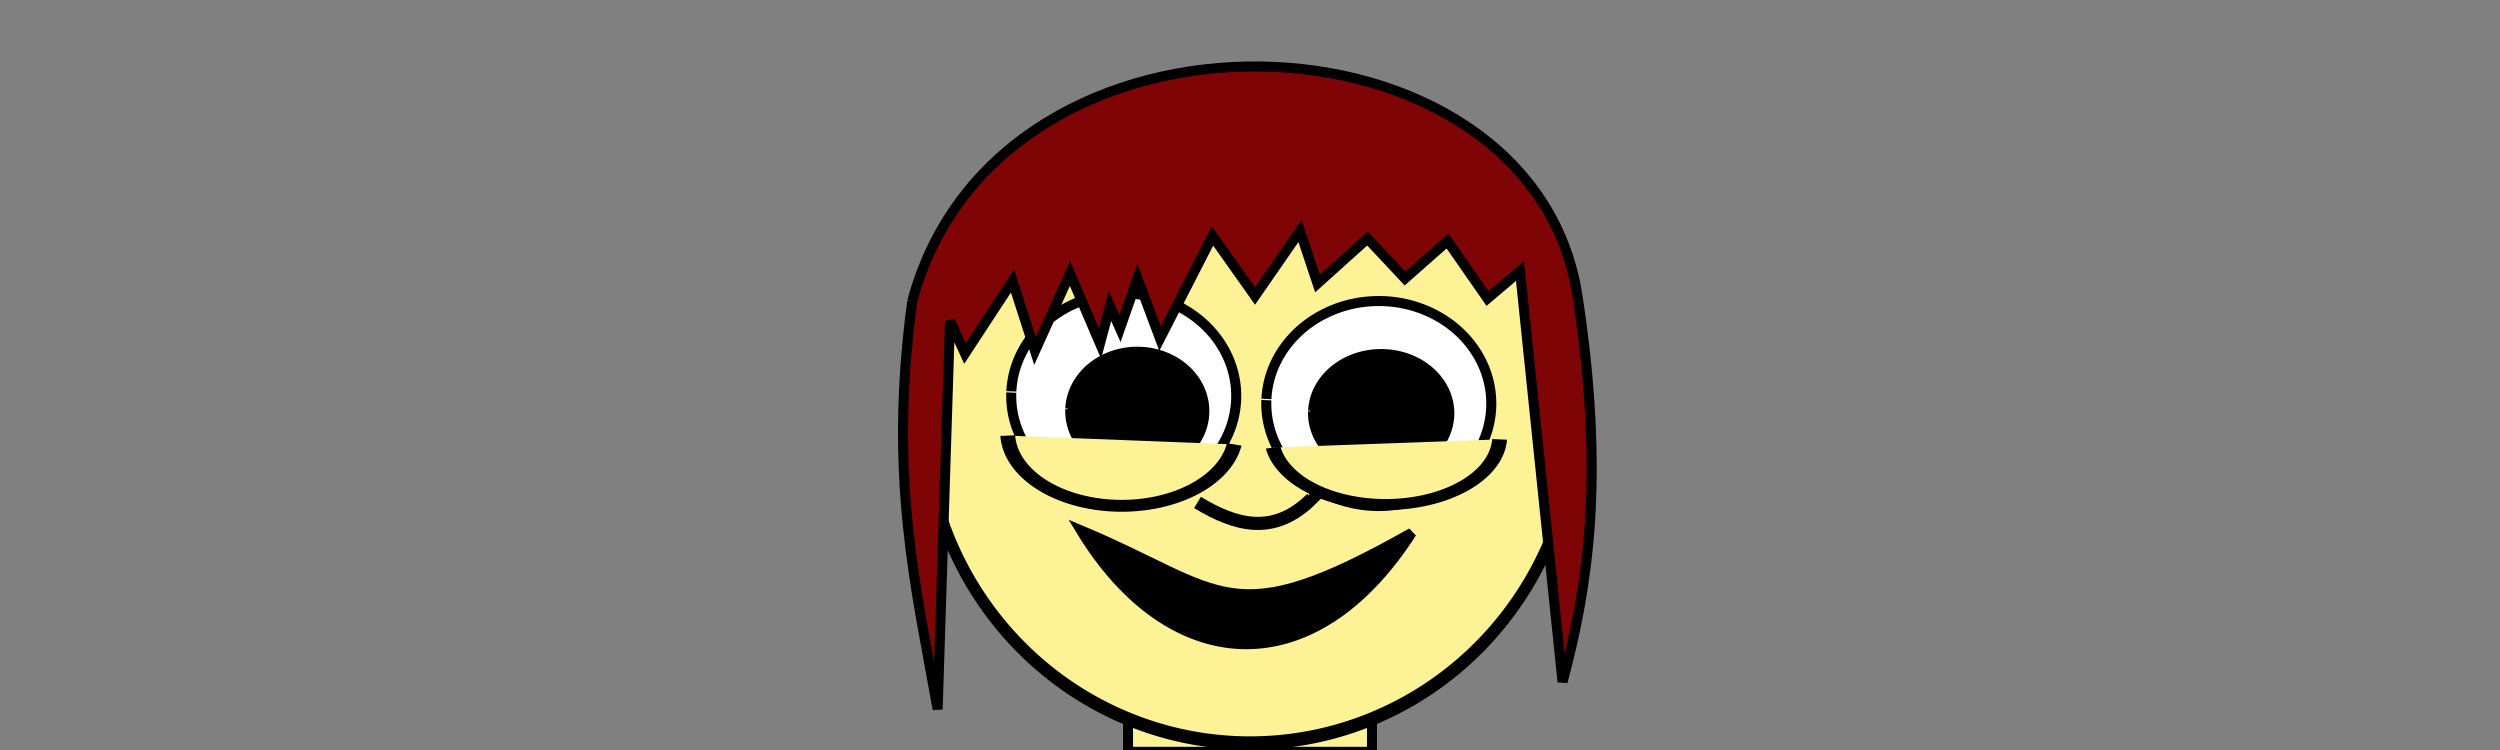 <?xml version="1.0" encoding="UTF-8" standalone="no"?>
<!-- Created with Inkscape (http://www.inkscape.org/) -->

<svg
   xmlns:dc="http://purl.org/dc/elements/1.1/"
   xmlns:cc="http://creativecommons.org/ns#"
   xmlns:rdf="http://www.w3.org/1999/02/22-rdf-syntax-ns#"
   xmlns:svg="http://www.w3.org/2000/svg"
   xmlns="http://www.w3.org/2000/svg"
   xmlns:sodipodi="http://sodipodi.sourceforge.net/DTD/sodipodi-0.dtd"
   xmlns:inkscape="http://www.inkscape.org/namespaces/inkscape"
   width="500"
   height="150"
   id="svg3027"
   version="1.1"
   inkscape:version="0.48.2 r9819"
   inkscape:export-filename="/home/alfem/alfem/prog/gamespit/games/mad-body/images/head1.png"
   inkscape:export-xdpi="90"
   inkscape:export-ydpi="90"
   sodipodi:docname="head1.svg">
  <rect width="100%" height="100%" fill="#808080" stroke="none"/>
  <defs
     id="defs3029" />
  <sodipodi:namedview
     id="base"
     pagecolor="#ffffff"
     bordercolor="#666666"
     borderopacity="1.0"
     inkscape:pageopacity="0.0"
     inkscape:pageshadow="2"
     inkscape:zoom="1.979899"
     inkscape:cx="245.19667"
     inkscape:cy="58.693488"
     inkscape:document-units="px"
     inkscape:current-layer="layer1"
     showgrid="false"
     inkscape:window-width="1366"
     inkscape:window-height="714"
     inkscape:window-x="0"
     inkscape:window-y="0"
     inkscape:window-maximized="1" />
  <g
     inkscape:label="Capa 1"
     inkscape:groupmode="layer"
     id="layer1"
     transform="translate(0,-902.362)">
    <rect
       style="fill:#fdf396;fill-opacity:1;stroke:#000100;stroke-width:2.006;stroke-linejoin:round;stroke-miterlimit:4;stroke-opacity:1;stroke-dasharray:none"
       id="rect3876"
       width="48.79"
       height="7.778"
       x="225.605"
       y="1044.952" />
    <path
       sodipodi:type="arc"
       style="fill:#fdf396;fill-opacity:1;stroke:#000100;stroke-width:2.543;stroke-linejoin:round;stroke-miterlimit:4;stroke-opacity:1;stroke-dasharray:none"
       id="path3828"
       sodipodi:cx="535"
       sodipodi:cy="136.09448"
       sodipodi:rx="73"
       sodipodi:ry="63"
       d="m 462.073,133.277 a 73,63 0 1 1 -0.011,0.22"
       sodipodi:start="3.1863221"
       sodipodi:end="9.4660166"
       transform="matrix(0.893,0,0,1.055,-227.755,840.921)"
       sodipodi:open="true" />
    <path
       sodipodi:type="arc"
       style="fill:#ffffff;fill-opacity:1;stroke:#000100;stroke-width:2.006;stroke-linejoin:round;stroke-miterlimit:4;stroke-opacity:1;stroke-dasharray:none"
       id="path3830"
       sodipodi:cx="492.5"
       sodipodi:cy="136.59448"
       sodipodi:rx="22.5"
       sodipodi:ry="20.5"
       d="m 470.022,135.678 a 22.5,20.5 0 1 1 -0.01,0.235"
       sodipodi:start="3.1863221"
       sodipodi:end="9.4580297"
       sodipodi:open="true"
       transform="translate(-267.754,844.956)" />
    <path
       sodipodi:type="arc"
       style="fill:#000000;fill-opacity:1;stroke:#000100;stroke-width:0.805;stroke-linejoin:round;stroke-miterlimit:4;stroke-opacity:1;stroke-dasharray:none"
       id="path3832"
       sodipodi:cx="493"
       sodipodi:cy="138.59448"
       sodipodi:rx="12"
       sodipodi:ry="11.5"
       d="m 481.012,138.08 a 12,11.5 0 1 1 -0.005,0.132"
       sodipodi:start="3.1863221"
       sodipodi:end="9.4580297"
       sodipodi:open="true"
       transform="matrix(1.162,0,0,1.082,-345.41,834.659)" />
    <path
       transform="translate(-216.741,846.481)"
       sodipodi:type="arc"
       style="fill:#ffffff;fill-opacity:1;stroke:#000100;stroke-width:2.006;stroke-linejoin:round;stroke-miterlimit:4;stroke-opacity:1;stroke-dasharray:none"
       id="path3830-0"
       sodipodi:cx="492.5"
       sodipodi:cy="136.59448"
       sodipodi:rx="22.5"
       sodipodi:ry="20.5"
       d="m 470.022,135.678 a 22.5,20.5 0 1 1 -0.01,0.235"
       sodipodi:start="3.1863221"
       sodipodi:end="9.4580297"
       sodipodi:open="true" />
    <path
       transform="matrix(1.182,0,0,1.081,-306.491,835.221)"
       sodipodi:type="arc"
       style="fill:#000000;fill-opacity:1;stroke:#000100;stroke-width:0.752;stroke-linejoin:round;stroke-miterlimit:4;stroke-opacity:1;stroke-dasharray:none"
       id="path3832-0"
       sodipodi:cx="493"
       sodipodi:cy="138.59448"
       sodipodi:rx="12"
       sodipodi:ry="11.5"
       d="m 481.012,138.08 a 12,11.5 0 1 1 -0.005,0.132"
       sodipodi:start="3.1863221"
       sodipodi:end="9.4580297"
       sodipodi:open="true" />
    <path
       style="fill:none;stroke:#000000;stroke-width:2.626;stroke-linecap:butt;stroke-linejoin:miter;stroke-miterlimit:4;stroke-opacity:1;stroke-dasharray:none"
       d="m 239.5,1002.852 c 7.625,4.617 15.25,6.786 22.875,-0.787 l -0.545,0"
       id="path3870"
       inkscape:connector-curvature="0"
       sodipodi:nodetypes="ccc" />
    <path
       sodipodi:type="arc"
       style="fill:#fdf396;fill-opacity:1;stroke:#000100;stroke-width:2;stroke-linejoin:round;stroke-miterlimit:4;stroke-opacity:1;stroke-dasharray:none"
       id="path5048"
       sodipodi:cx="138.64343"
       sodipodi:cy="65.399727"
       sodipodi:rx="15.404826"
       sodipodi:ry="12.374369"
       d="m 123.254,64.846 a 15.405,12.374 0 0 1 30.585,-1.479"
       transform="matrix(1.481,0,0,-1.188,19.013,1066.52)"
       sodipodi:start="3.1863221"
       sodipodi:end="6.1181774"
       sodipodi:open="true" />
    <path
       sodipodi:type="arc"
       style="fill:#fdf396;fill-opacity:1;stroke:#000100;stroke-width:2;stroke-linejoin:round;stroke-miterlimit:4;stroke-opacity:1;stroke-dasharray:none"
       id="path5048-0"
       sodipodi:cx="138.64343"
       sodipodi:cy="65.399727"
       sodipodi:rx="15.404826"
       sodipodi:ry="12.374369"
       d="m 123.254,64.846 a 15.405,12.374 0 0 1 30.585,-1.479"
       transform="matrix(-1.481,0,0,-1.103,482.456,1061.761)"
       sodipodi:start="3.1863221"
       sodipodi:end="6.1181774"
       sodipodi:open="true"
       inkscape:transform-center-x="-49.497474"
       inkscape:transform-center-y="1.9220704" />
    <path
       style="fill:#7f0406;fill-opacity:1;stroke:#000000;stroke-width:2.006;stroke-linecap:butt;stroke-linejoin:miter;stroke-miterlimit:4;stroke-opacity:1;stroke-dasharray:none"
       d="m 182.454,962.581 c 17.276,-64.404 123.97,-60.376 133.046,-1.02 5.542,36.351 2.123,58.139 -2.99,77.175 L 304,956.56 l -6.5,5.5 -8,-11.5 -8.5,7.5 -7.5,-8 -10,9 -3.5,-10.5 -9,13 -8.5,-12 -10.5,20.5 -4.5,-12 -3.5,10 -2,-4.5 -2,7.5 -6,-14 -7,15.5 -4.5,-14 -9.5,14.5 -3,-6.5 -2.47,77.675 c -4.222,-23.965 -9.893,-46.068 -5.076,-81.655 z"
       id="path3874"
       inkscape:connector-curvature="0"
       sodipodi:nodetypes="cccccccccccccccccccccccc" />
    <path
       style="fill:#000000;fill-opacity:1;stroke:#000000;stroke-width:2;stroke-linecap:butt;stroke-linejoin:miter;stroke-miterlimit:4;stroke-opacity:1;stroke-dasharray:none"
       d="m 216.173,1008.42 c 28.795,12.04 29.563,21.209 66.165,0.505 -19.751,30.803 -48.396,28.747 -66.165,-0.505 z"
       id="path5046"
       inkscape:connector-curvature="0"
       sodipodi:nodetypes="ccc" />
  </g>
</svg>
